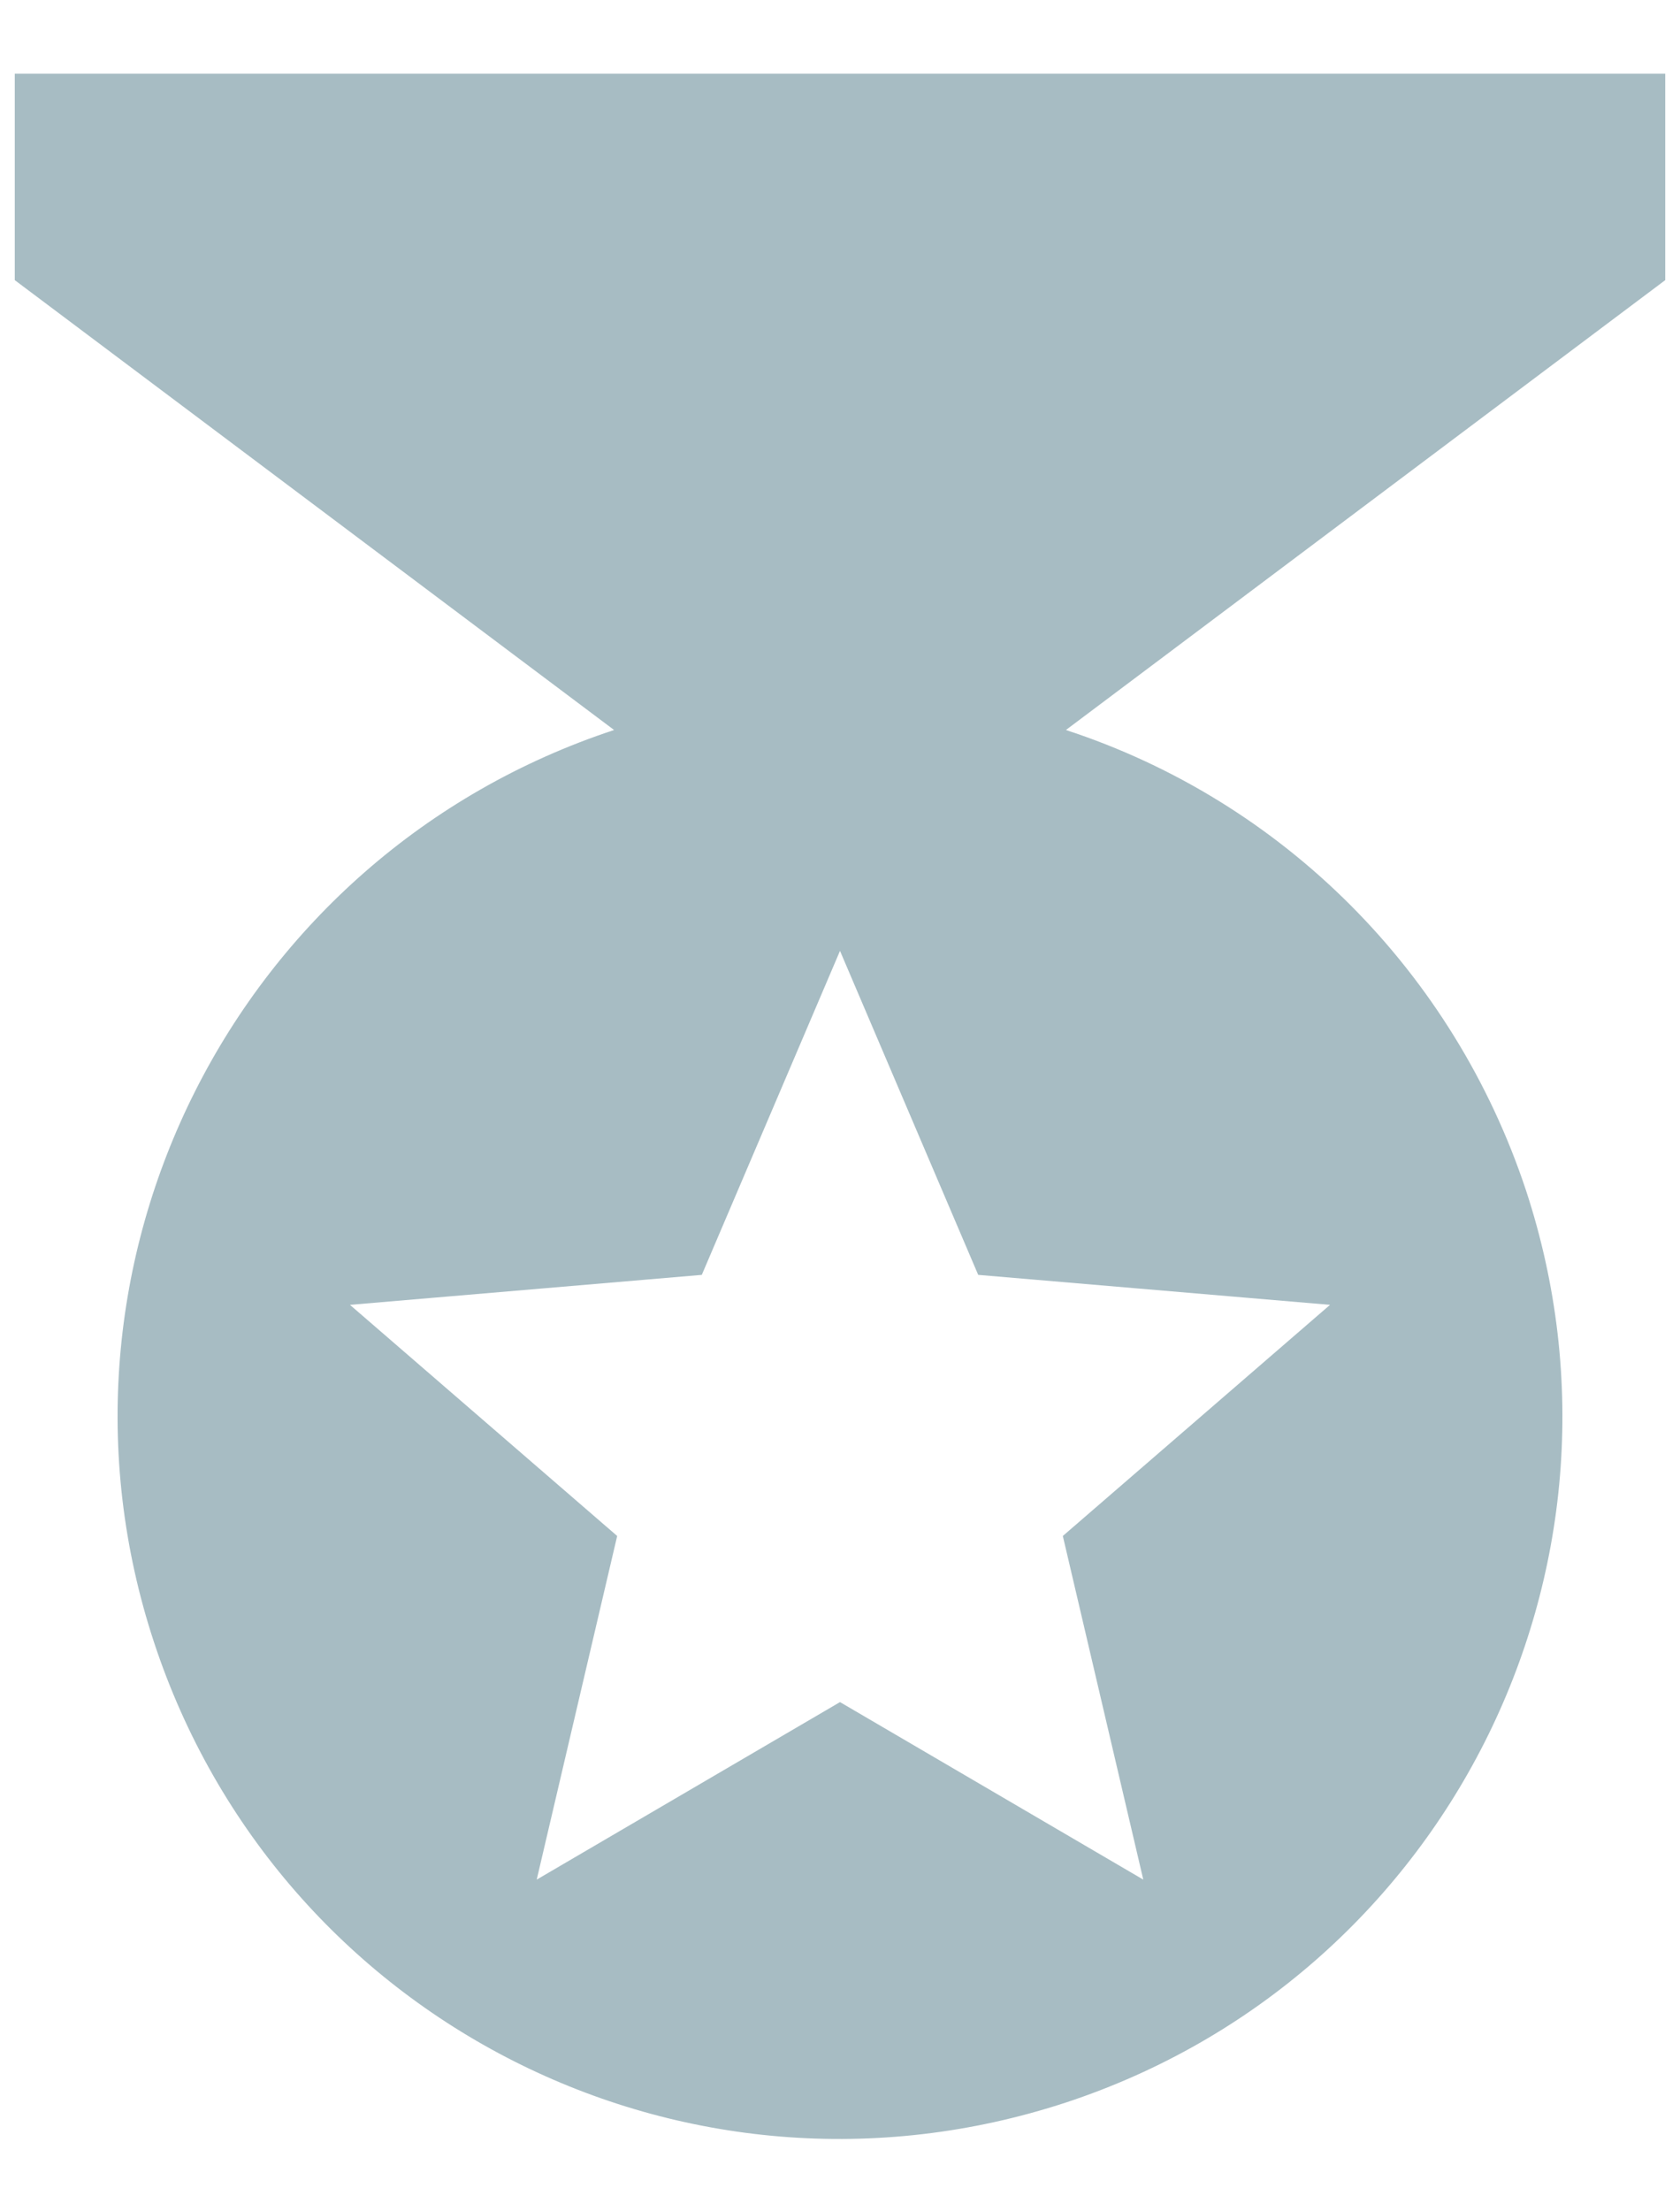 <svg width="19" height="25" viewBox="0 0 19 25" fill="none" xmlns="http://www.w3.org/2000/svg">
<path d="M18.833 0.833H0.167V3.167L6.945 8.253C2.663 9.665 0.33 14.285 1.742 18.567C3.153 22.848 7.75 25.182 12.055 23.77C16.337 22.358 18.67 17.75 17.258 13.457C16.442 10.995 14.517 9.058 12.055 8.253L18.833 3.167V0.833ZM12.93 21.25L9.5 19.243L6.07 21.25L6.98 17.365L3.958 14.752L7.937 14.413L9.5 10.75L11.063 14.413L15.042 14.752L12.02 17.365L12.93 21.25Z" fill="#A7BCC3"/>
</svg>

